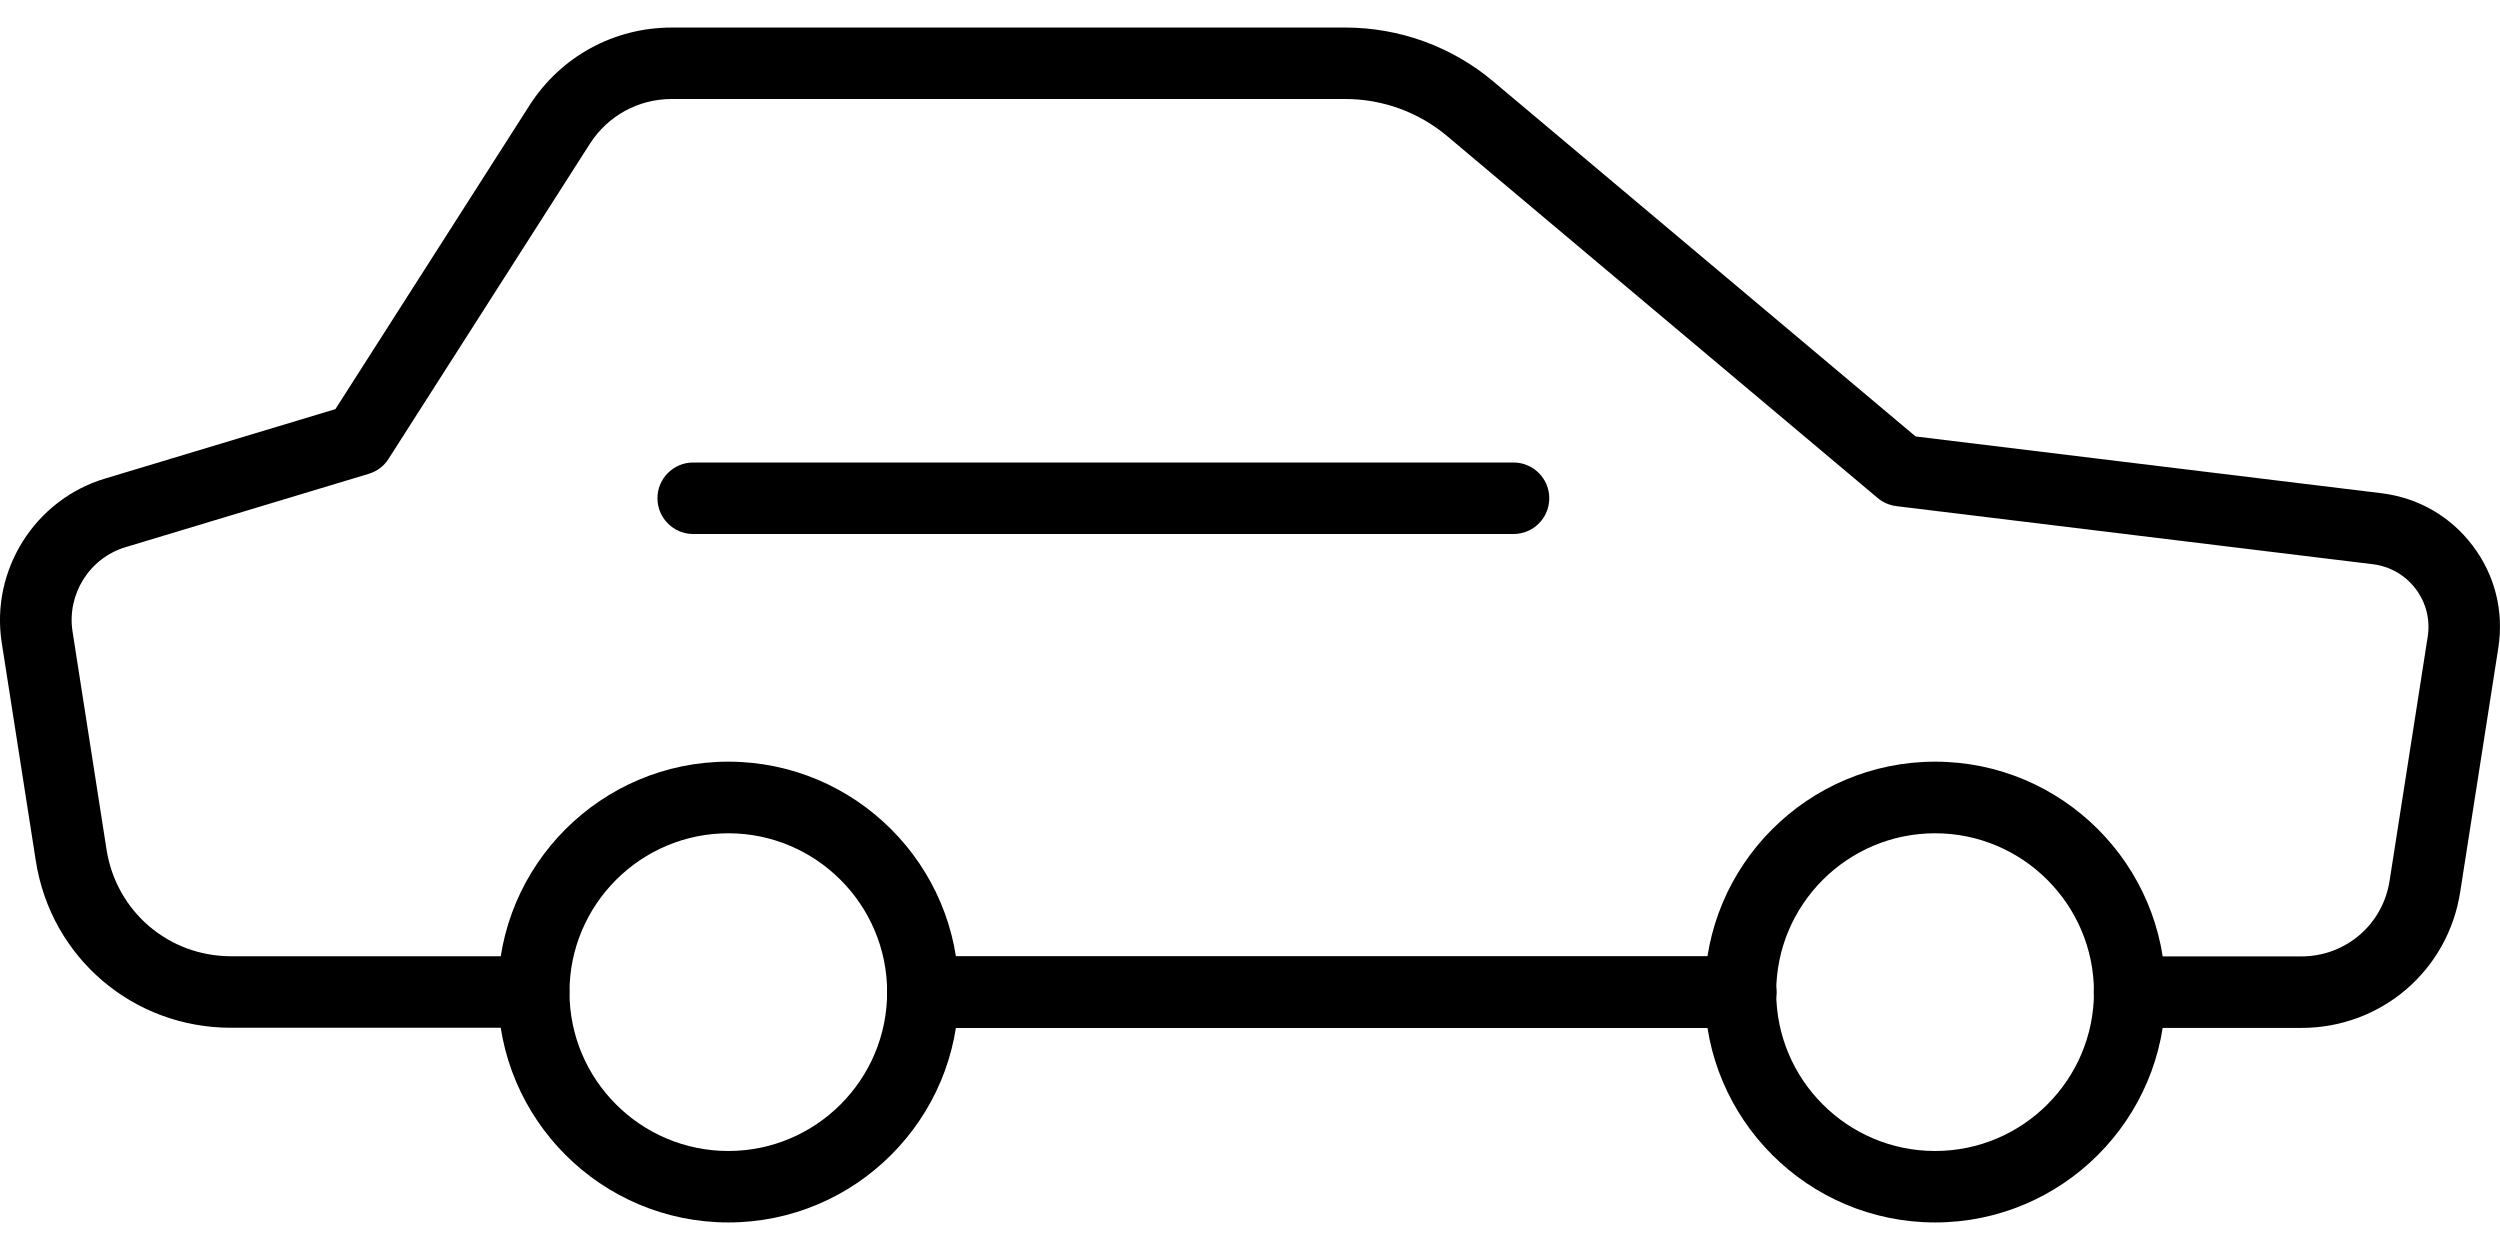 <svg width="48" height="24" viewBox="0 0 48 24" fill="none" xmlns="http://www.w3.org/2000/svg">
<path d="M33.417 19.736H17.718C17.34 19.736 17.032 19.428 17.032 19.049C17.032 18.67 17.34 18.363 17.718 18.363H33.417C33.796 18.363 34.103 18.67 34.103 19.049C34.103 19.428 33.796 19.736 33.417 19.736Z" fill="black"/>
<path d="M13.984 23.471C11.545 23.471 9.561 21.488 9.561 19.048C9.561 16.608 11.544 14.624 13.984 14.624C16.422 14.624 18.407 16.608 18.407 19.048C18.407 21.488 16.422 23.471 13.984 23.471ZM13.984 15.999C12.302 15.999 10.934 17.367 10.934 19.049C10.934 20.732 12.302 22.099 13.984 22.099C15.665 22.099 17.033 20.732 17.033 19.049C17.033 17.367 15.664 15.999 13.984 15.999Z" fill="black"/>
<path d="M37.154 23.471C34.715 23.471 32.73 21.488 32.73 19.048C32.73 16.608 34.713 14.624 37.154 14.624C39.594 14.624 41.577 16.608 41.577 19.048C41.577 21.488 39.593 23.471 37.154 23.471ZM37.154 15.999C35.471 15.999 34.103 17.367 34.103 19.049C34.103 20.732 35.471 22.099 37.154 22.099C38.836 22.099 40.204 20.732 40.204 19.049C40.204 17.367 38.834 15.999 37.154 15.999Z" fill="black"/>
<path d="M33.422 19.736H17.721C17.342 19.736 17.035 19.428 17.035 19.049C17.035 18.67 17.342 18.363 17.721 18.363H33.422C33.801 18.363 34.109 18.67 34.109 19.049C34.109 19.428 33.801 19.736 33.422 19.736Z" fill="black"/>
<path d="M44.186 19.736H40.886C40.507 19.736 40.2 19.428 40.2 19.049C40.2 18.67 40.507 18.363 40.886 18.363H44.186C45.036 18.363 45.749 17.753 45.88 16.912L46.612 12.225C46.663 11.897 46.581 11.57 46.38 11.305C46.179 11.041 45.889 10.874 45.558 10.833L36.411 9.718C36.279 9.701 36.154 9.648 36.052 9.562L27.784 2.612C27.238 2.153 26.545 1.901 25.831 1.901H12.896C12.257 1.901 11.671 2.222 11.326 2.76L7.46 8.81C7.373 8.948 7.237 9.05 7.081 9.097L2.412 10.505C1.718 10.713 1.281 11.409 1.393 12.126L2.046 16.314C2.232 17.499 3.237 18.36 4.437 18.36H10.245C10.624 18.36 10.932 18.667 10.932 19.047C10.932 19.425 10.624 19.733 10.245 19.733H4.435C2.553 19.733 0.975 18.384 0.687 16.525L0.033 12.338C-0.183 10.948 0.668 9.595 2.012 9.19L6.44 7.855L10.169 2.019C10.767 1.086 11.786 0.529 12.896 0.529H25.834C26.869 0.529 27.876 0.895 28.668 1.561L36.78 8.38L45.726 9.47C46.429 9.557 47.05 9.913 47.475 10.477C47.903 11.04 48.077 11.736 47.968 12.437L47.236 17.124C47.002 18.637 45.718 19.736 44.186 19.736Z" fill="black"/>
<path d="M29.059 10.253H13.31C12.931 10.253 12.623 9.946 12.623 9.566C12.623 9.187 12.931 8.88 13.31 8.88H29.059C29.438 8.88 29.746 9.187 29.746 9.566C29.746 9.946 29.438 10.253 29.059 10.253Z" fill="black"/>
</svg>
